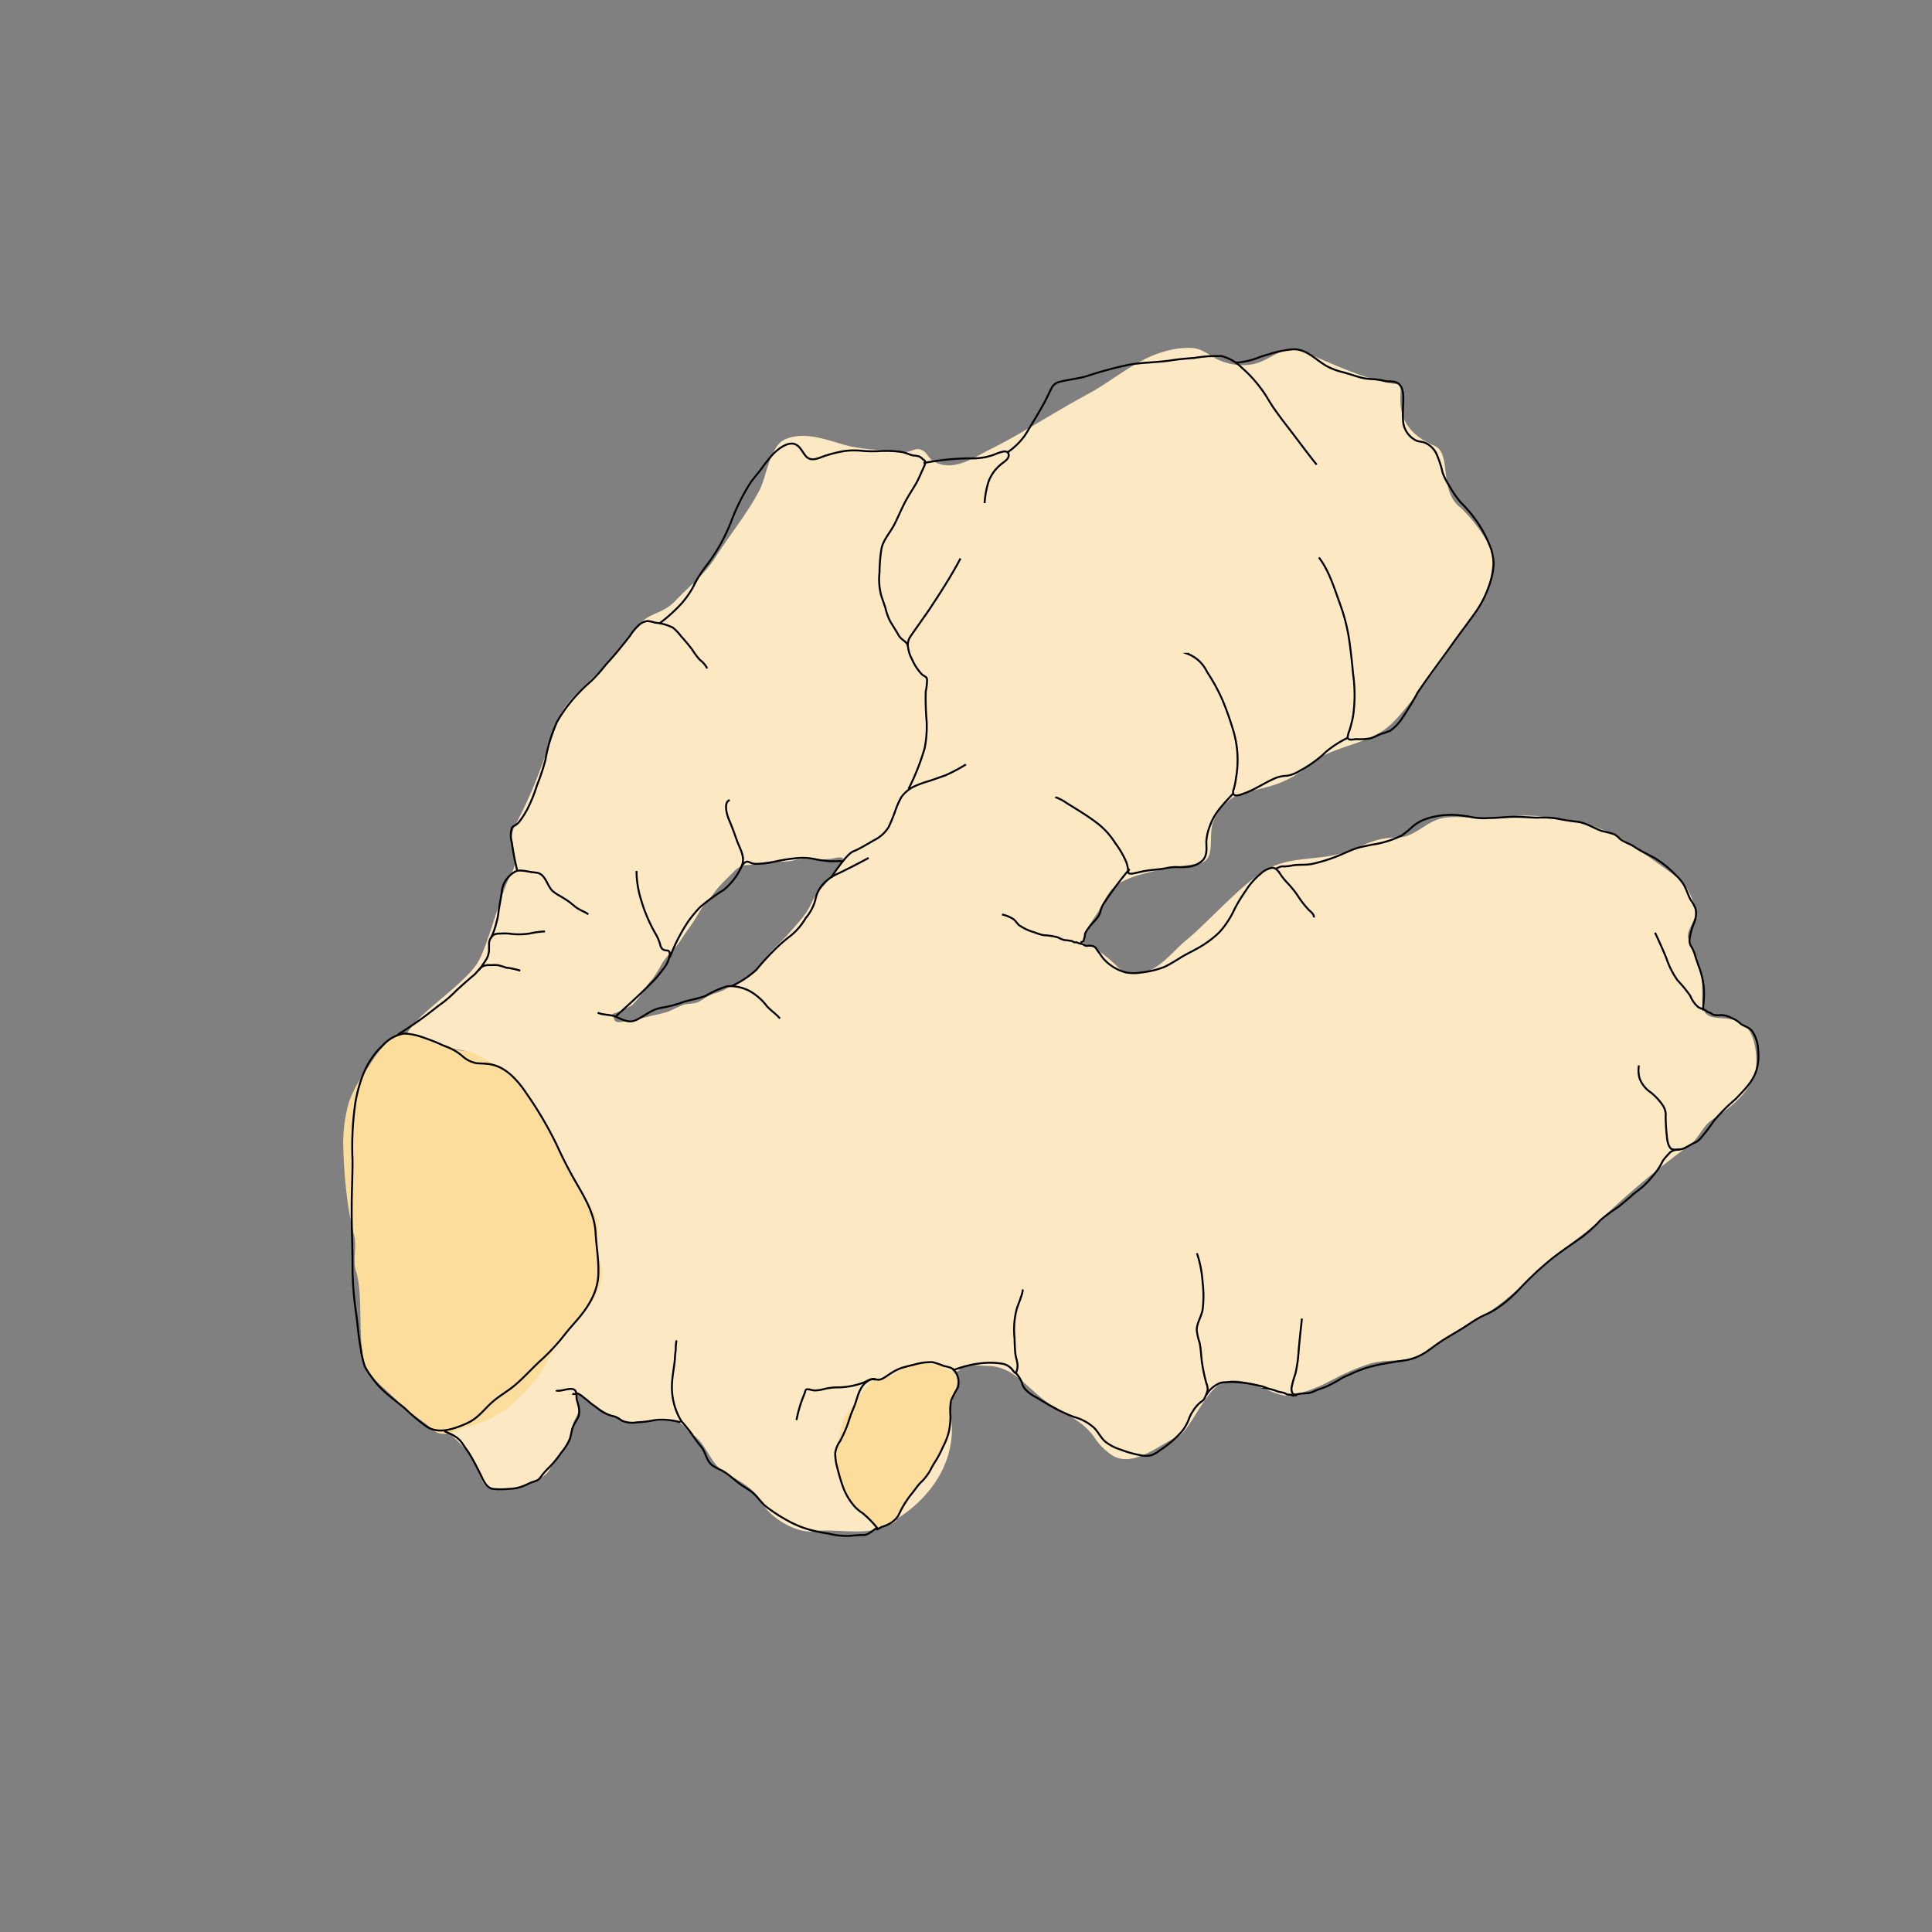 <svg id="Layer_1" data-name="Layer 1" xmlns="http://www.w3.org/2000/svg" viewBox="0 0 300 300">
  <rect x="0" y="0" width="300" height="300" fill="#808080" stroke="none"/>
  <defs>
    <style>
      .cls-1 {
        fill: #fce9c4;
      }

      .cls-2 {
        fill: #fcdd9c;
      }

      .cls-3 {
        fill: none;
        stroke: #000;
        stroke-miterlimit: 10;
        stroke-width: 0.3px;
      }
    </style>
  </defs>
  <g>
    <path class="cls-1" d="M271.15,159.46c-2.34-2.34-5.72-.36-6.67-2.72-.44-1.08.23-5.83-.66-6.57-.29-.24-1.24-3.85-1.46-4.1-1.05-1.18,1.37-3.44.95-4.92s-1.42-3.83-2.6-4.71c-2-1.5-4.86-3.54-7-4.94a22.71,22.71,0,0,0-7.75-3.61c-2.61-.77-9-1.7-11.76-1-2.59.64-7.64-.42-10.29.17s-4.22,3-7,3c-3.09,0-4.58.94-7.47,2.07-4.06,1.58-8.45.71-12.37,2.67-3.7,1.84-9.62,8.56-12.83,11.15-2,1.64-4.14,4.53-6.59,5-1,.2-2.9.28-3.84-.57a28.57,28.57,0,0,0-4.06-3.34c-1.27-.6-1,.51-1.48-.67s1.75-3.87,2.59-5.37c1.89-3.37,1.62-5,15.08-6.88,2.9-.4,1.69-3.47,2.33-6.2a8.09,8.09,0,0,1,3.73-4.41c3.31-1.28,7-1,11.3-4.74,3.46-3,8.94-3,12.44-6.08C218.9,110,227.84,97.1,230,93.56c1.52-2.49,2.22-6.86,1.35-8.7a24.22,24.22,0,0,0-4.52-6c-3.54-2.62-1.31-8.46-4.1-9.64-7.79-3.32-4.23-9.5-5.62-9.57-4.19-.22-11.31-3.62-14.78-5.09-3.19-1.35-5.21,1.81-8.38,2.08a9,9,0,0,1-4.93-.85c-1.29-.63-2.27-1.58-3.76-1.75a12.29,12.29,0,0,0-4.34.52c-4.38,1.12-8.11,4.57-12.06,6.67-5.15,2.76-10,6-15.23,8.61-2.59,1.29-5.66,3.52-8.68,1.79-.77-.44-.93-1.27-1.69-1.68-1.05-.56-1.5.15-2.62.25a22.39,22.39,0,0,1-3-.31A29.82,29.82,0,0,1,132,69.3c-3.17-.76-6.62-2.42-9.94-1.15-2.56,1-3,5.86-4.14,8-1.92,3.66-4.61,6.9-6.82,10.39-1.71,2.7-4.1,4.49-6.26,6.79-2,2.09-3.93,1.67-5.82,3.85-1.63,1.87-3.51,4.22-5.1,6.13-2.08,2.49-6,5.2-7.16,8.28-2.26,6.14-3.62,10.69-6.75,16.54-1.67,3.13,1.11,4.57-.66,7.65-1.6,2.76-3.51,11-5.21,13.75-1.89,3-7.52,6.72-9.82,9.44-1.86,2.21-1.46,1.93.9,3,1.16.51,6.61.85,7.68,1.47,1.93,1.14,4.13,1.5,5.47,3.44,5.29,7.62,11.73,15.16,13,24.75.43,3.3.34,7.51-1.34,10.44-4.58,8-13.91,14.67-20.77,20.23a14.09,14.09,0,0,1,4.52,5.05c1.2,2.31.85,3.44,2.83,3.9,2.67.62,6.34-1.05,7.06-1.52,2.08-1.37,1.31-1.46,2.79-3.23A12.21,12.21,0,0,0,89,221.09c.14-.7.9-1.47.88-2.39s-.47-1.78-.23-2.3c.18,0,.9.54,1.07.66,1.1.76,3.59,2.7,4.86,2.94a5.89,5.89,0,0,0,1.68.78c.68.1,1.32,0,2.95,0a22.34,22.34,0,0,1,4.6-.08c1.49.3,1.76,1.5,2.64,2,2.12,1.27,2.83,4.49,4.9,5.79,2.42,1.52,4.73,2.47,6,4.9,1.14,2.13,5.29,4.86,8.17,4.37,2.26-.38,7.63.52,9.76-.37,6.61-2.76,12.9-9.57,11.27-18.23a53.1,53.1,0,0,1-1.17-5.34c-.09-1.14,2.69-.31,2.68-1.4,2.06-.66,2.6-.35,4.32-.32,3.94.07,5.86,3.16,9,5.48,2.79,2,5.61,2.84,7.56,5.62a9.72,9.72,0,0,0,2.78,2.79c3.23,2,7.31-1.67,10.15-2.91,1.94-.85,4.27-7.38,7.11-8.43,3.74-1.38,8.07,2.73,10.76,2,5.55-1.44,6.19-2.94,11.59-4.77,3.29-1.12,6.22,0,9.07-1.92a74.14,74.14,0,0,1,7.83-5.07c4.56-2.4,7.63-6,11.53-9.32,2.18-1.83,5.61-4.16,7.69-6.1a136.12,136.12,0,0,1,14-11.71c1.08-.77,2-2.81,3.07-3.63,1.62-1.27,5.87-3.47,7.11-7.87C272.71,166.29,273.14,161.45,271.15,159.46ZM130.74,133.84a29.38,29.38,0,0,1-3.31,4.23,7.28,7.28,0,0,0-1.34,2,11.43,11.43,0,0,1-1.47,2.41c-.69.83-1.41,1.65-2.12,2.45-1.07,1.21-2.32,2.24-3.36,3.5s-2.22,3-3.86,3.82c-.52.27-1.07.48-1.6.76a11.25,11.25,0,0,1-2.25,1.12,8.18,8.18,0,0,0-1.82.74,9.93,9.93,0,0,1-1.2.74c-.77.31-1.61.18-2.38.46s-1.47.68-2.23,1a23.32,23.32,0,0,1-2.65.66,32.27,32.27,0,0,1-4.13.88c-.48.05-1.27.3-1.57-.16-.08-.13-.27-.83-.37-1a16.6,16.6,0,0,0,3-1.32c.23-.2.49-.5.7-.71a12.24,12.24,0,0,0,1.62-2.3,10.6,10.6,0,0,1,1-1.2,26.05,26.05,0,0,0,1.46-2.43c.88-1.32,2.12-2.29,2.95-3.65.52-.84,1.11-1.62,1.67-2.43s1-1.62,1.49-2.4a10.91,10.91,0,0,1,1.06-1.28c.47-.49.79-1.08,1.23-1.59.82-1,1.75-1.84,2.64-2.75a3.17,3.17,0,0,1,2.18-1.07c1.49-.1,2.93-.68,4.43-.57a9.14,9.14,0,0,0,2.45-.09,8.56,8.56,0,0,1,2-.27,19.44,19.44,0,0,0,4.38-.08C130,133.15,131.38,132.86,130.74,133.84Z"/>
    <path class="cls-2" d="M131.29,231.88c-.26-1.31-1.62-4.91-1.62-6.24,0-1,1.1-4.18,1.33-5.19s1.33-1.64,1.87-2.65c.4-.76,2.34-3.65,3.1-3.65,3.31,0,3.39-2,6.62-2.39a9.78,9.78,0,0,1,3.44.36,13.51,13.51,0,0,1,1.34.73,3.59,3.59,0,0,1,.95.39c1.07.81-.41,3.89-.74,5-.6,2,.34,1.2-.2,4-.61,3.21-1.13,1.52-2,4.57-.34,1.19-3.41,4.46-4,5.53a7.94,7.94,0,0,1-1.39,2.16c-.4.26-.66,1.68-1.09,1.87a6.79,6.79,0,0,1-2.39.9c-.39,0-1.1-1.14-2.2-2.05S131.64,233.57,131.29,231.88Z"/>
    <path class="cls-2" d="M67,221.81c-.53-.6-4.82-3.36-5.19-4.09s-4.35-3.62-5.07-5.61c-1.3-3.58-.26-11.05-1.46-14.72-.52-1.59.1-3.72-.24-5.34a47,47,0,0,1-1.18-6.33,76.76,76.76,0,0,1-.56-8.14,23.08,23.08,0,0,1,.9-6.5,21.17,21.17,0,0,1,2.71-5c1.26-1.85,2.63-4.3,4.8-5.19a5.19,5.19,0,0,1,3.12-.11,14.79,14.79,0,0,1,2.89,1.46,22,22,0,0,0,4.89,1c1,.08,4.06,2.16,5.38,2.68,1.8.71,2.77,2.78,4,4.2,1.94,2.24,5.12,9.12,6.07,10.93.75,1.43,1.84,2.66,2.33,4.18.67,2.05,2.43,2.75,2.45,4.95a11.09,11.09,0,0,1-.27,3.25c-.25.87,1.1,2.79.94,4.7-.18,2.18-1.87,4.36-2.23,5-.45.77-4.59,4.37-5.08,5.7a23.31,23.31,0,0,1-7.08,9.56,17.33,17.33,0,0,1-6.5,3.19C71.79,221.77,68.66,223.73,67,221.81Z"/>
    <path class="cls-3" d="M61.8,160.63a59,59,0,0,0,4.9-3.37c.74-.58,1.47-1.16,2.24-1.71a21.31,21.31,0,0,0,1.93-1.75c.88-.8,1.75-1.6,2.67-2.35.53-.43.95-1.2,1.58-1.47a2.67,2.67,0,0,1,1.09-.11,6.59,6.59,0,0,1,1.09,0,10,10,0,0,1,1.29.39,10,10,0,0,1,2.19.47"/>
    <path class="cls-1" d="M95.08,157.4l0,0C95,157.36,95.06,157.36,95.08,157.4Z"/>
    <g>
      <path class="cls-3" d="M81.79,169.85a58.35,58.35,0,0,1,4.58,7.77c.69,1.5,1.41,3,2.2,4.43,1.6,3,3.71,5.83,3.91,9.32.12,2.16.52,4.38.43,6.55-.1,2.71-1.54,5-3.26,7-.81.93-1.61,1.84-2.36,2.81a32,32,0,0,1-3.55,3.72c-1.35,1.27-2.57,2.65-4,3.82-1,.81-2.11,1.43-3.08,2.26-1.21,1-2.21,2.43-3.63,3.21a13.58,13.58,0,0,1-2,.86c-1.56.56-3.19.85-4.67,0a30.62,30.62,0,0,1-3.51-2.93c-1.9-1.56-3.79-2.83-5.19-4.91a10.52,10.52,0,0,1-1-1.57,13.45,13.45,0,0,1-.62-2.67c-.37-1.84-.48-3.76-.75-5.63a50.89,50.89,0,0,1-.55-7.51c0-3-.16-5.93-.13-8.89,0-2.45.14-4.89.13-7.35a47.62,47.62,0,0,1,.49-9.24c.63-3.19,1.7-6.25,4.16-8.53a5.73,5.73,0,0,1,3.39-1.89,10.36,10.36,0,0,1,2.94.62,29.38,29.38,0,0,1,3.14,1.26,8.69,8.69,0,0,1,2.92,1.61A4.43,4.43,0,0,0,73.6,165C75.07,165.5,77.92,164,81.79,169.85Z"/>
      <path class="cls-3" d="M74.33,150.66a17.57,17.57,0,0,0,1.3-1.89,3.73,3.73,0,0,0,.31-1.19c0-.39,0-.78,0-1.17a1.86,1.86,0,0,1,.76-1.28,2.39,2.39,0,0,1,1-.16,7.82,7.82,0,0,1,1.81.06,10.49,10.49,0,0,0,2.74-.08,14.52,14.52,0,0,1,2.37-.32"/>
      <path class="cls-3" d="M76.24,145.63a11.19,11.19,0,0,0,.81-2.25,9.21,9.21,0,0,0,.33-1.56c.14-1.13.39-2.24.54-3.37a3.77,3.77,0,0,1,.92-2.14,3.9,3.9,0,0,1,1.38-1.07,2.15,2.15,0,0,1,.76-.05,4.92,4.92,0,0,1,.76.09l.73.13,1,.12c1.28.35,1.45,1.92,2.29,2.78a6.33,6.33,0,0,0,1.18.81,17.5,17.5,0,0,1,1.56,1c.36.28.69.59,1.07.85.56.4,1.21.59,1.78,1"/>
      <path class="cls-3" d="M80.32,135.21a41.42,41.42,0,0,1-.84-4.39,4,4,0,0,1,0-2.24c.14-.27.33-.31.57-.46a2.43,2.43,0,0,0,.64-.6,14.11,14.11,0,0,0,1.26-2,23,23,0,0,0,1.4-3.5,35.24,35.24,0,0,0,1.34-4,24.26,24.26,0,0,1,1.77-5.85A21.21,21.21,0,0,1,88.62,109a27,27,0,0,1,3.22-3.28A23.9,23.9,0,0,0,94,103.3c.75-.84,1.5-1.66,2.2-2.54.57-.71,1.15-1.39,1.68-2.12a7.82,7.82,0,0,1,1.22-1.47,2.37,2.37,0,0,1,1.38-.73,4,4,0,0,1,1.23.25,7.43,7.43,0,0,1,2.81.79,8.32,8.32,0,0,1,1.28,1.37,24.84,24.84,0,0,1,1.74,2.1,10.75,10.75,0,0,0,1.07,1.44c.17.18.39.31.55.5a3.56,3.56,0,0,1,.65.9"/>
      <path class="cls-3" d="M102.38,96.82a24.8,24.8,0,0,0,3.52-3.19,15,15,0,0,0,1.34-1.82c.41-.66.73-1.36,1.1-2a21.75,21.75,0,0,1,1.55-2.24A28,28,0,0,0,113.53,81a32.62,32.62,0,0,1,2.84-5.78c.55-.87,1.26-1.62,1.87-2.44A23.24,23.24,0,0,1,120,70.56c.72-.77,2.34-2.08,3.51-1.56.83.38,1.11,1.32,1.71,1.92.83.83,2,.15,2.89-.14a21.22,21.22,0,0,1,3.05-.75,12.88,12.88,0,0,1,3,0,18.66,18.66,0,0,0,2.59,0,18.52,18.52,0,0,1,3.07.13c.75.08,1.34.44,2.07.58a3.43,3.43,0,0,1,.85.14,2.63,2.63,0,0,1,.53.4c.17.14.36.23.41.46s-.23.78-.36,1.08c-.38.81-.7,1.63-1.16,2.41s-1.06,1.69-1.54,2.58c-.64,1.19-1.14,2.44-1.75,3.64s-1.73,2.39-2,3.77a24.75,24.75,0,0,0-.3,3.66,9.81,9.81,0,0,0,.24,3.5c.2.68.46,1.34.67,2a9.44,9.44,0,0,0,.74,2.09c.44.74.91,1.44,1.33,2.19s1.29.92,1.45,1.68"/>
      <path class="cls-3" d="M143.4,71.9a40.19,40.19,0,0,1,7.18-.73,10.55,10.55,0,0,0,2.51-.2,12.62,12.62,0,0,0,1.33-.39,6.43,6.43,0,0,1,1.54-.49c.52,0,.78.35.63.85s-.79.84-1.15,1.16a6.21,6.21,0,0,0-1.92,2.64,13.45,13.45,0,0,0-.63,3.38"/>
      <path class="cls-3" d="M156.45,70.24a11.11,11.11,0,0,0,2.61-2.51c.29-.43.56-.87.82-1.32.74-1.22,1.48-2.43,2.17-3.68.46-.82.82-1.68,1.26-2.51a1.78,1.78,0,0,1,1.21-.92c1.45-.39,2.93-.48,4.37-.94A58.82,58.82,0,0,1,175,56.7c2.28-.47,4.6-.38,6.89-.75,1.2-.19,2.38-.28,3.59-.37a20,20,0,0,1,4.22-.28,6.82,6.82,0,0,1,3.11,1.78,20.25,20.25,0,0,1,3,3.26c.67.85,1.17,1.82,1.77,2.72s1.42,2,2.19,3c1.56,2,3.07,4.1,4.68,6.09"/>
      <path class="cls-3" d="M191.85,56.31a11.13,11.13,0,0,0,3.44-.74,16,16,0,0,1,1.78-.57,17.11,17.11,0,0,1,3.67-.76c2.09-.09,3.49,1.56,5.15,2.54a10,10,0,0,0,2.58,1c1,.26,2,.63,3,.88s1.93.18,2.88.35c.36.06.72.17,1.07.21a5.53,5.53,0,0,1,1.22.09c1.08.36,1.25,1.43,1.26,2.44,0,1.28-.14,2.63,0,3.9a3.65,3.65,0,0,0,2,2.75c.42.2.91.16,1.34.34A3.54,3.54,0,0,1,223,70.36a15.37,15.37,0,0,1,1,3,9.13,9.13,0,0,0,1,2,16.76,16.76,0,0,0,1.8,2.63A21.44,21.44,0,0,1,229,80.53a18.75,18.75,0,0,1,2.55,4.77,9.59,9.59,0,0,1,.39,2.19,11.42,11.42,0,0,1-.77,3.59,16,16,0,0,1-2.29,4.32c-1.09,1.53-2.23,3-3.33,4.57-1.78,2.51-3.68,5-5.39,7.53a45.34,45.34,0,0,1-2.42,4,7,7,0,0,1-1.82,1.93,7.81,7.81,0,0,1-1.28.47c-.64.21-1.22.58-1.87.75a8.45,8.45,0,0,1-2.13.12c-.35,0-.9.18-1.2,0s-.14-.46-.09-.76a2.35,2.35,0,0,1,.17-.51,19.08,19.08,0,0,0,.59-2.34,23,23,0,0,0,0-6.47c-.16-1.76-.35-3.52-.6-5.27A28.84,28.84,0,0,0,208,93.57c-.84-2.33-1.66-5-3.2-7"/>
      <path class="cls-3" d="M155.59,142a5.34,5.34,0,0,1,1.81.75c.3.24.54.65.84.91a8,8,0,0,0,2.44,1.13,7,7,0,0,0,1.42.43,9.72,9.72,0,0,1,2.15.33,5.71,5.71,0,0,0,1,.42,10.34,10.34,0,0,1,1.1.14c.17,0,.3.16.46.2s.19,0,.27,0a1.38,1.38,0,0,1,.34.12c.22.08.45.11.67.19s.3.17.47.23a.9.9,0,0,0,.46,0,2.06,2.06,0,0,1,.74.08c.33.1.48.4.66.67a5.12,5.12,0,0,0,.34.44,9.08,9.08,0,0,0,.57.81,7,7,0,0,0,3.55,2.16,6.7,6.7,0,0,0,2.32,0,14,14,0,0,0,3.62-.87c.93-.45,1.8-1,2.69-1.56,1.07-.63,2.2-1.13,3.25-1.8a15.25,15.25,0,0,0,2.56-2A13.27,13.27,0,0,0,191,142.5c.34-.54.59-1.13.89-1.7a25.6,25.6,0,0,1,1.58-2.54,10.6,10.6,0,0,1,2.31-2.6,3.4,3.4,0,0,1,1.76-.91c.56,0,.94.49,1.23.92a9.5,9.5,0,0,0,1.12,1.41,15.85,15.85,0,0,1,1.56,1.91,15,15,0,0,0,1.8,2.32c.29.27.84.68.77,1.15"/>
      <path class="cls-3" d="M198.12,134.91a2.79,2.79,0,0,1,1-.39,2.49,2.49,0,0,0,.61,0c.37,0,.74-.11,1.11-.16,1-.14,2.07,0,3.09-.25a25.55,25.55,0,0,0,4.73-1.59c.7-.29,1.38-.62,2.1-.84s1.48-.34,2.22-.51a15.38,15.38,0,0,0,4.69-1.44,18,18,0,0,0,1.78-1.47,6.8,6.8,0,0,1,1.71-1,12.18,12.18,0,0,1,5.36-.67,17.94,17.94,0,0,1,1.93.28,10,10,0,0,0,2.78.15c1.38,0,2.77-.2,4.15-.19,1.11,0,2.22.12,3.33.14a15,15,0,0,1,2.84.1c1.09.21,2.16.4,3.26.52,1.44.14,2.6,1,4,1.47a18.38,18.38,0,0,1,1.84.48,3.76,3.76,0,0,1,.88.71c.65.53,1.53.75,2.23,1.22,1,.69,2.15,1.2,3.23,1.8a16.31,16.31,0,0,1,3.23,2.63,6.9,6.9,0,0,1,1.27,1.54c.4.72.63,1.52,1,2.23a6.22,6.22,0,0,1,.8,1.45,3.72,3.72,0,0,1-.18,2.06,9.48,9.48,0,0,0-.77,2.86,1.78,1.78,0,0,0,.32,1,5.82,5.82,0,0,1,.58,1.41c.21.68.45,1.38.69,2a12.26,12.26,0,0,1,.67,3.6,15.56,15.56,0,0,1-.11,2.05c0,.12-.1.67.06.77"/>
      <path class="cls-3" d="M257,144.83c.62,1.33,1.23,2.66,1.77,4a13,13,0,0,0,1.7,3.37,21.61,21.61,0,0,1,2,2.44,4.29,4.29,0,0,0,1.26,1.76c.34.21.75.28,1.1.48.1.07.17.16.27.22a1.45,1.45,0,0,0,.35.12c.23.08.39.27.63.36a3,3,0,0,0,.95.05,3.44,3.44,0,0,1,1.58.31l.75.35a4.91,4.91,0,0,1,.91.66c.58.44,1.35.56,1.8,1.16a5.47,5.47,0,0,1,.93,2.94,8,8,0,0,1-.2,2.92c-.51,1.92-2,3.33-3.32,4.72a26.7,26.7,0,0,0-3.32,3.32,31.64,31.64,0,0,1-2.13,2.79,2.57,2.57,0,0,1-1,.69c-.47.22-.89.5-1.35.73a2.11,2.11,0,0,1-1.1.27,2.29,2.29,0,0,1-1-.06c-.58-.35-.7-1.45-.75-2a30,30,0,0,1-.19-3,2.7,2.7,0,0,0-.46-1.82,9.11,9.11,0,0,0-1.88-2,4.6,4.6,0,0,1-1.68-2.09,4.44,4.44,0,0,1-.13-2.08"/>
      <path class="cls-3" d="M260.81,178.54a2.19,2.19,0,0,0-1.42.35,6.63,6.63,0,0,0-.57.61,4.26,4.26,0,0,0-.67.85,9.38,9.38,0,0,1-.87,1.46,19.12,19.12,0,0,1-2,2.28c-.61.57-1.29,1-1.93,1.58s-1.41,1.2-2.13,1.79a25.48,25.48,0,0,0-2.7,2,21.06,21.06,0,0,1-2.92,2.66c-1.59,1.13-3.24,2.22-4.77,3.44a50.24,50.24,0,0,0-4.82,4.52,20.17,20.17,0,0,1-3.94,3.33c-.64.39-1.33.69-2,1-1.19.62-2.28,1.44-3.43,2.13s-2.26,1.32-3.34,2.07c-.8.54-1.56,1.19-2.4,1.66a8.46,8.46,0,0,1-2.19.86c-.89.19-1.81.26-2.71.44a26.51,26.51,0,0,0-4.15.93c-.62.24-1.25.45-1.85.74s-1.17.49-1.72.8a17.64,17.64,0,0,1-2.79,1.46,13.75,13.75,0,0,0-1.32.48,3,3,0,0,1-1.39.37,7.19,7.19,0,0,0-1.31.14c-.26.05-.59.11-.77-.14a1.47,1.47,0,0,1-.14-.92,15.48,15.48,0,0,1,.59-2.12,21.34,21.34,0,0,0,.5-3.56c.14-1.67.34-3.34.51-5"/>
      <path class="cls-3" d="M123.68,220.5a19.71,19.71,0,0,1,1-3.49c.1-.25.2-.49.29-.75s.08-.53.38-.54.84.2,1.26.19a6.79,6.79,0,0,0,1.35-.22,9.09,9.09,0,0,1,2.27-.26,11.74,11.74,0,0,0,3.69-.68c.54-.18,1.11-.63,1.69-.62.14,0,.17.2.34,0"/>
      <path class="cls-3" d="M147.93,212.8a17.16,17.16,0,0,1,4.76-1.15,11.68,11.68,0,0,1,3.07.13,2.59,2.59,0,0,1,1.42.89c.16.19.31.46.55.55a2.46,2.46,0,0,0,.27-1.29c-.05-.61-.29-1.22-.35-1.84s-.09-1.52-.11-2.27a12.82,12.82,0,0,1,.34-4.58c.22-.65.48-1.28.69-1.94a3.26,3.26,0,0,0,.24-1.07"/>
      <path class="cls-3" d="M157.8,213.27a4.88,4.88,0,0,1,.89,1.44,1.92,1.92,0,0,0,.4.87,5.16,5.16,0,0,0,1.56,1.26c1,.54,1.83,1.14,2.82,1.63a22.7,22.7,0,0,0,3.31,1.56,7.55,7.55,0,0,1,3.11,1.68c.64.64,1,1.47,1.67,2.09a7.35,7.35,0,0,0,2.41,1.28,16.62,16.62,0,0,0,3.1.88,3.66,3.66,0,0,0,1.74,0,5,5,0,0,0,1.33-.79,16.52,16.52,0,0,0,3.36-2.87,7,7,0,0,0,1.11-1.95,5.27,5.27,0,0,1,.64-1.25,5.53,5.53,0,0,1,1.15-1.35c.33-.24.5-.31.67-.69a5.43,5.43,0,0,0,.45-1.22,2.26,2.26,0,0,0-.18-1,25,25,0,0,1-.63-2.85c-.21-1.17-.19-2.39-.45-3.54a9,9,0,0,1-.43-1.91c0-1.09.72-2.09.91-3.16a17.27,17.27,0,0,0,0-4.25,17.48,17.48,0,0,0-.88-4.53"/>
      <path class="cls-3" d="M187.32,216.6a4.13,4.13,0,0,1,.9-1.09,4.84,4.84,0,0,1,1.05-.68,1.92,1.92,0,0,1,.75-.18c.39,0,.78-.06,1.16-.07a21,21,0,0,1,3,.3c.52.1,1,.21,1.55.33s.91.32,1.38.46a7.7,7.7,0,0,1,.94.26,3.72,3.72,0,0,0,.88.26,3,3,0,0,1,.52.13,1.52,1.52,0,0,1,.33.18,1.27,1.27,0,0,0,.48.06c.16,0,.31.1.48.12s.63,0,.62-.12"/>
      <path class="cls-3" d="M136.16,237.24c-.53.34-1.3,1.06-1.94,1.12-.21,0-.43,0-.64,0l-1.86.14a11.57,11.57,0,0,1-3-.35,27,27,0,0,1-2.79-.56,15.53,15.53,0,0,1-3.59-1.45,26,26,0,0,1-3.4-2.21c-.82-.69-1.38-1.62-2.23-2.28-.53-.41-1.11-.73-1.66-1.11s-1.19-.94-1.78-1.41a8.38,8.38,0,0,0-1.24-.83,8.64,8.64,0,0,1-1.47-.79c-.88-.72-.94-1.89-1.59-2.75a24.14,24.14,0,0,1-1.54-2.07,23.83,23.83,0,0,0-1.62-2,10.14,10.14,0,0,1-1.45-6c.06-1.23.34-2.46.44-3.7,0-.49.09-1,.13-1.48a6.4,6.4,0,0,1,.12-1.37"/>
      <path class="cls-3" d="M105.68,220.86a10.52,10.52,0,0,0-3.24-.4c-.41,0-.82.07-1.23.14a16.78,16.78,0,0,1-2.33.26,4,4,0,0,1-2.37-.29,4.94,4.94,0,0,0-.93-.57c-.31-.1-.63-.16-.94-.27a6.22,6.22,0,0,1-1.93-1.12c-.37-.29-.79-.54-1.14-.85a10.87,10.87,0,0,0-.91-.74,3.94,3.94,0,0,0-.88-.61c-.31-.08-.6.16-.91,0"/>
      <path class="cls-3" d="M136.31,237.39A16.63,16.63,0,0,0,134,235a7.2,7.2,0,0,1-1.23-1,9.71,9.71,0,0,1-1.83-3c-.36-1-.66-2-.92-3.09a8,8,0,0,1-.33-2.28,4.18,4.18,0,0,1,.75-1.84c.37-.69.71-1.43,1-2.14s.49-1.51.79-2.25c.21-.54.45-1.06.63-1.61.38-1.18.76-2.67,1.88-3.32a1.61,1.61,0,0,1,1.16-.32,1.35,1.35,0,0,0,1.17-.1c.5-.26.94-.61,1.42-.9a7.1,7.1,0,0,1,1.77-.82c.52-.14,1.06-.29,1.59-.4a9.62,9.62,0,0,1,2.91-.42,10.14,10.14,0,0,1,1.69.56c.58.18,1.35.22,1.75.73a3,3,0,0,1,.53,2.67,17,17,0,0,0-1.05,2,9.57,9.57,0,0,0-.09,2.45,12.28,12.28,0,0,1-.22,2.26,10.3,10.3,0,0,1-.93,2.46,16.84,16.84,0,0,1-1.09,2.11,15.37,15.37,0,0,0-.88,1.52,7.9,7.9,0,0,1-1.57,2c-.46.49-.83,1.06-1.25,1.58a15.11,15.11,0,0,0-1.71,2.57c-.19.37-.33.73-.56,1.09a3.94,3.94,0,0,1-1,.94,5.08,5.08,0,0,1-1.49.65C136.75,237.21,135.86,237.68,136.31,237.39Z"/>
      <path class="cls-3" d="M69,222.22c1.32.61,2.18.92,2.93,2.11.28.45.61.86.89,1.3.63,1,1.16,2.06,1.69,3.1.44.87.89,2.26,2,2.46a12,12,0,0,0,2.54,0,6.15,6.15,0,0,0,2.39-.52c.36-.15.71-.32,1.06-.48a9,9,0,0,0,1-.36,2.86,2.86,0,0,0,.65-.74,13.07,13.07,0,0,1,1-1.11,15.85,15.85,0,0,0,2-2.42,9.4,9.4,0,0,0,1.3-2c.23-.62.26-1.29.49-1.92s.68-1.16.92-1.78a3.15,3.15,0,0,0,0-1.4,10.34,10.34,0,0,0-.3-1.09,6.64,6.64,0,0,1-.05-.89c-.1-1.58-2.2-.32-3.08-.55l0-.05"/>
      <path class="cls-3" d="M209.29,114.56a16.18,16.18,0,0,0-3.4,2.19,15,15,0,0,1-1.48,1.27,17.46,17.46,0,0,1-2.54,1.64,5.47,5.47,0,0,1-2,.8,5.34,5.34,0,0,0-1.72.32c-1.68.69-3.18,1.78-4.89,2.39-.4.15-1.6.7-1.79,0a1.44,1.44,0,0,1,.12-.68,10.26,10.26,0,0,0,.33-1.65,16,16,0,0,0-.34-7.14,48.07,48.07,0,0,0-1.66-4.77,28.32,28.32,0,0,0-2.49-4.59,5.5,5.5,0,0,0-3-2.81h.22"/>
      <path class="cls-3" d="M191.46,123.25c-1.38,1.51-2.85,2.92-3.54,4.88a8.08,8.08,0,0,0-.6,2.51c0,1,.2,2.1-.53,2.92a3.87,3.87,0,0,1-2,1,11.44,11.44,0,0,1-2.19.07,8.16,8.16,0,0,0-1.62.2c-1.17.22-2.39.23-3.54.48l-1.51.33a1.42,1.42,0,0,1-.58,0c-.19-.1-.13-.21-.16-.41a6.6,6.6,0,0,0-.28-1.32,14.15,14.15,0,0,0-1.74-3,11.58,11.58,0,0,0-2.84-3.12c-1.5-1.15-3.12-2.11-4.72-3.11a7.65,7.65,0,0,0-1.34-.75c-.15-.06-.29-.08-.36-.19"/>
      <path class="cls-3" d="M175.4,134.93a56.82,56.82,0,0,0-4.08,5.48,3.65,3.65,0,0,0-.46,1.21c-.31,1-1.25,1.63-1.83,2.49a3.66,3.66,0,0,0-.54.88c-.05.18,0,.4-.1.59-.13.5-.1.7-.62.71"/>
      <path class="cls-3" d="M129.09,136.21c.3-.43,2.37-3.6,3.39-4a9,9,0,0,0,.89-.41c.83-.43,1.63-.92,2.44-1.38a5.46,5.46,0,0,0,2.18-2,25.55,25.55,0,0,0,1-2.43,12.61,12.61,0,0,1,1-2.26,5.35,5.35,0,0,1,2-1.63,17.16,17.16,0,0,1,2.4-.86l2.42-.85a25.46,25.46,0,0,0,3.18-1.69"/>
      <path class="cls-3" d="M141.08,122.49a35.39,35.39,0,0,0,2.51-6.35,17.37,17.37,0,0,0,.29-4.26,40,40,0,0,1-.13-4.51,8.62,8.62,0,0,0,.2-1.83c0-.48-.46-.52-.79-.82a7.78,7.78,0,0,1-1.55-2.37,5.1,5.1,0,0,1-.6-1.8,2.33,2.33,0,0,1,.31-1.64c1-1.46,2-2.83,3-4.29,1.7-2.58,3.38-5.16,4.82-7.9"/>
      <path class="cls-3" d="M92.81,157.24c.71.37,1.9.29,2.66.58,1.27.49,2.14,1.17,3.47.49s2.21-1.5,3.56-1.78a20.25,20.25,0,0,0,3.16-.78c1.31-.5,2.69-.62,4-1.16a14.15,14.15,0,0,1,3.29-1.45,6.58,6.58,0,0,1,3.46.75,8.89,8.89,0,0,1,2.7,2.38c.63.67,1.42,1.2,2,1.88"/>
      <path class="cls-3" d="M113.66,153.1a15,15,0,0,0,3.83-2.55c.3-.38.61-.75.94-1.11.53-.6,1.07-1.19,1.64-1.75a24.2,24.2,0,0,1,2.74-2.42,9.93,9.93,0,0,0,2.29-2.7,7.34,7.34,0,0,0,1.51-2.85,5,5,0,0,1,1.64-2.87,7.12,7.12,0,0,1,1.92-1.22c1.59-.76,3.16-1.57,4.71-2.41"/>
      <path class="cls-3" d="M95.62,157.82c1.74-1.57,3.46-3.13,5.12-4.78a17.58,17.58,0,0,0,2.2-2.52,4.38,4.38,0,0,0,1.07-2.38c-.05-.79-.46-.4-1-.68-.37-.19-.44-.57-.54-.93a7,7,0,0,0-.73-1.63,23.57,23.57,0,0,1-2.14-5,15.3,15.3,0,0,1-.76-4.65"/>
      <path class="cls-3" d="M104,148.69a28.27,28.27,0,0,1,2.8-5.51,19.55,19.55,0,0,1,1.88-2.29,28.65,28.65,0,0,1,3.66-2.68,9.85,9.85,0,0,0,2.78-3.61c.72-1.5-.25-2.78-.73-4.19-.35-1-.71-2-1.14-3-.32-.7-1-2.82.06-3.17"/>
      <path class="cls-3" d="M114.93,134.89c.23-.34.61-1.1,1.11-1.09a1.4,1.4,0,0,1,.5.16,2.12,2.12,0,0,0,.75.18,13.09,13.09,0,0,0,2.85-.31,26.75,26.75,0,0,1,3.88-.6,9.54,9.54,0,0,1,1.85.06c.54.08,1.08.21,1.62.29l1.35.15c.31,0,.62,0,.93,0s.95-.09,1,.1"/>
    </g>
  </g>
</svg>
